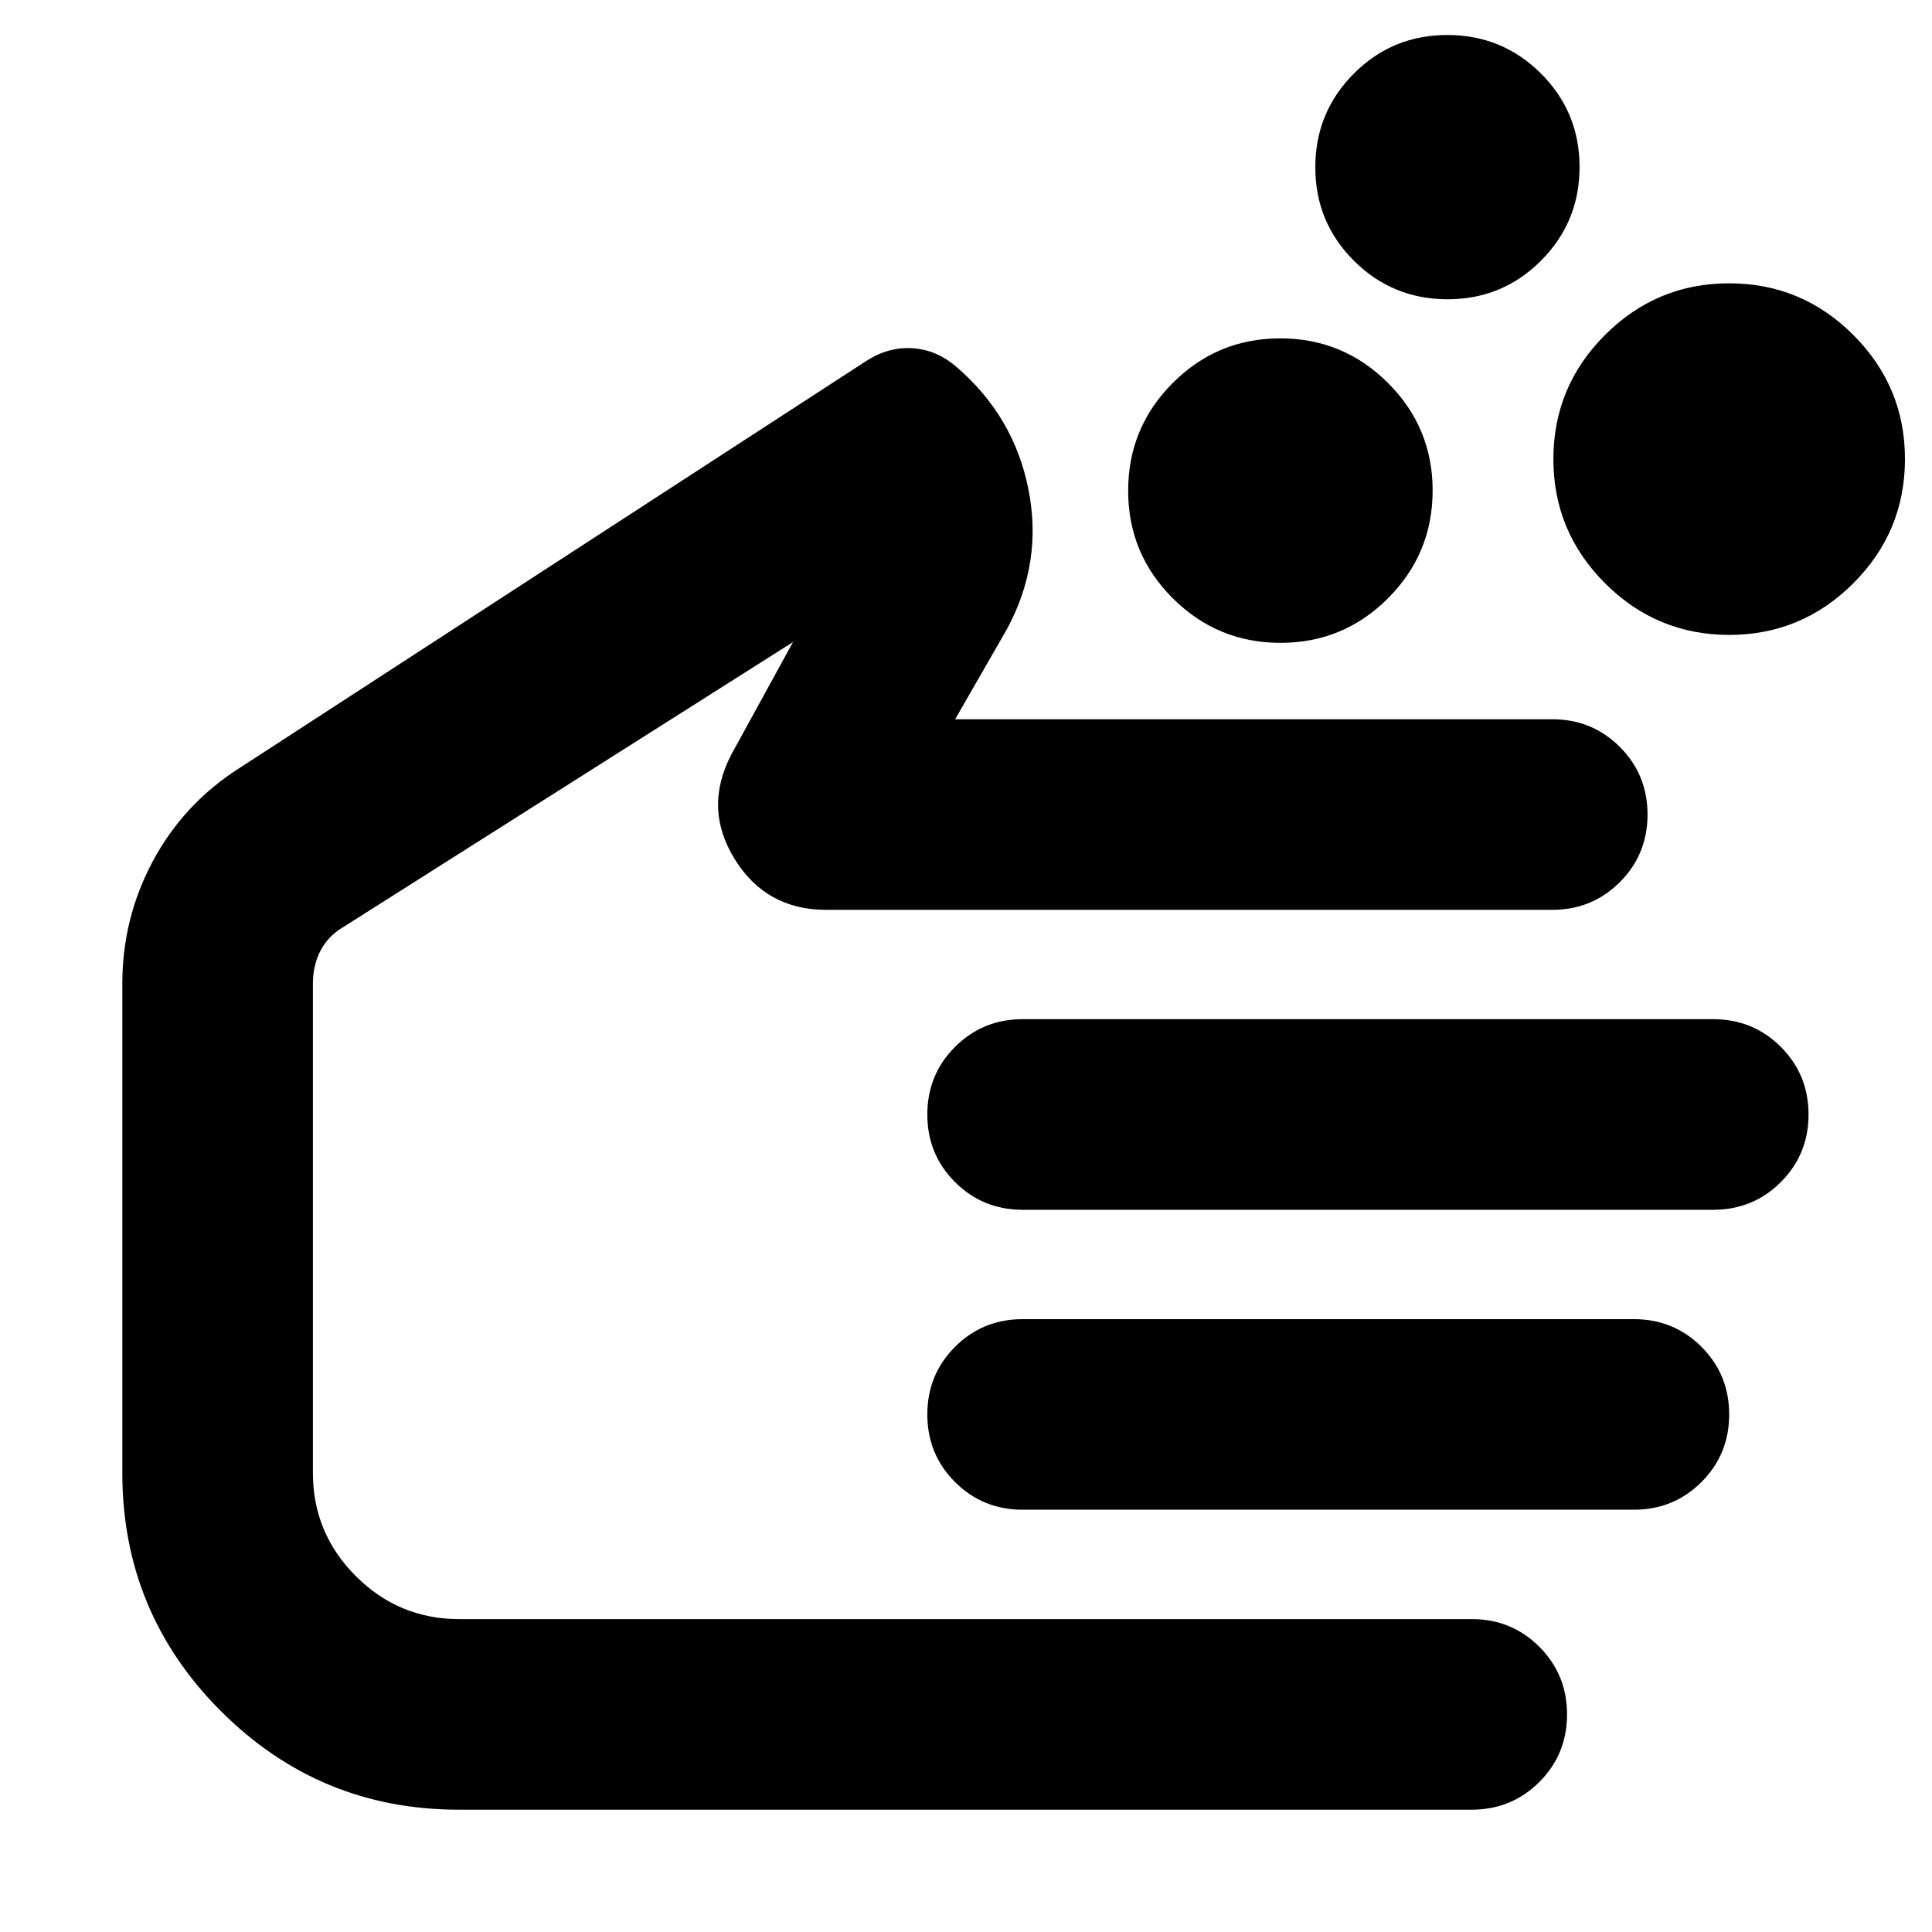 <svg xmlns="http://www.w3.org/2000/svg" height="24" viewBox="0 -960 960 960" width="24"><path d="M636.27-640.57q-31.31 0-53.51-22.13-22.19-22.14-22.19-53.46t22.13-53.51q22.14-22.2 53.46-22.2t53.51 22.14q22.2 22.14 22.2 53.46 0 31.31-22.14 53.51-22.14 22.19-53.46 22.19Zm222.95-3.95q-36.03 0-61.69-25.66-25.66-25.66-25.66-61.69t25.66-61.69q25.66-25.66 61.69-25.66t61.69 25.66q25.66 25.66 25.66 61.69t-25.66 61.69q-25.66 25.66-61.69 25.66ZM719.28-811.3q-27.32 0-46.52-19.13-19.19-19.13-19.19-46.46 0-27.33 19.13-46.52 19.12-19.2 46.45-19.2 27.33 0 46.53 19.13 19.19 19.13 19.19 46.46 0 27.32-19.13 46.52-19.13 19.2-46.46 19.2ZM227.95-60.78q-69.21 0-118.19-48.98-48.98-48.98-48.98-118.37v-243.13q0-32.7 15.35-61.18 15.35-28.47 43.04-46.04l311.46-202.28q11.2-7.11 23.2-6.18 12 .94 21.56 9.37 28.48 24.53 35.65 60.79 7.18 36.26-10.65 69.3l-25.78 44.87H771.3q19.83 0 33.59 13.76 13.76 13.76 13.76 33.59 0 19.82-13.76 33.59-13.76 13.76-33.59 13.76H410.52q-29.91 0-45.52-25.31-15.61-25.3-1.48-52.09l30.52-55.65-223.95 141.92q-7.31 4.43-10.96 11.68-3.65 7.24-3.65 16.1v243.13q0 29.97 21.34 51.31 21.34 21.34 51.31 21.34H731.3q19.83 0 33.59 13.76 13.76 13.76 13.76 33.59 0 19.83-13.76 33.59-13.76 13.76-33.59 13.76H227.95ZM851.3-358.87H508.13q-19.83 0-33.59-13.76-13.76-13.76-13.76-33.59 0-19.82 13.76-33.58 13.76-13.77 33.59-13.77H851.3q19.83 0 33.59 13.77 13.76 13.76 13.76 33.58 0 19.83-13.76 33.59-13.76 13.76-33.59 13.76Zm-39.43 149.04H508.13q-19.83 0-33.59-13.76-13.76-13.76-13.76-33.58 0-19.83 13.76-33.59 13.76-13.76 33.59-13.76h303.74q19.83 0 33.59 13.76 13.76 13.76 13.76 33.59 0 19.82-13.76 33.58-13.76 13.76-33.59 13.76ZM308.13-340.17Z"/></svg>